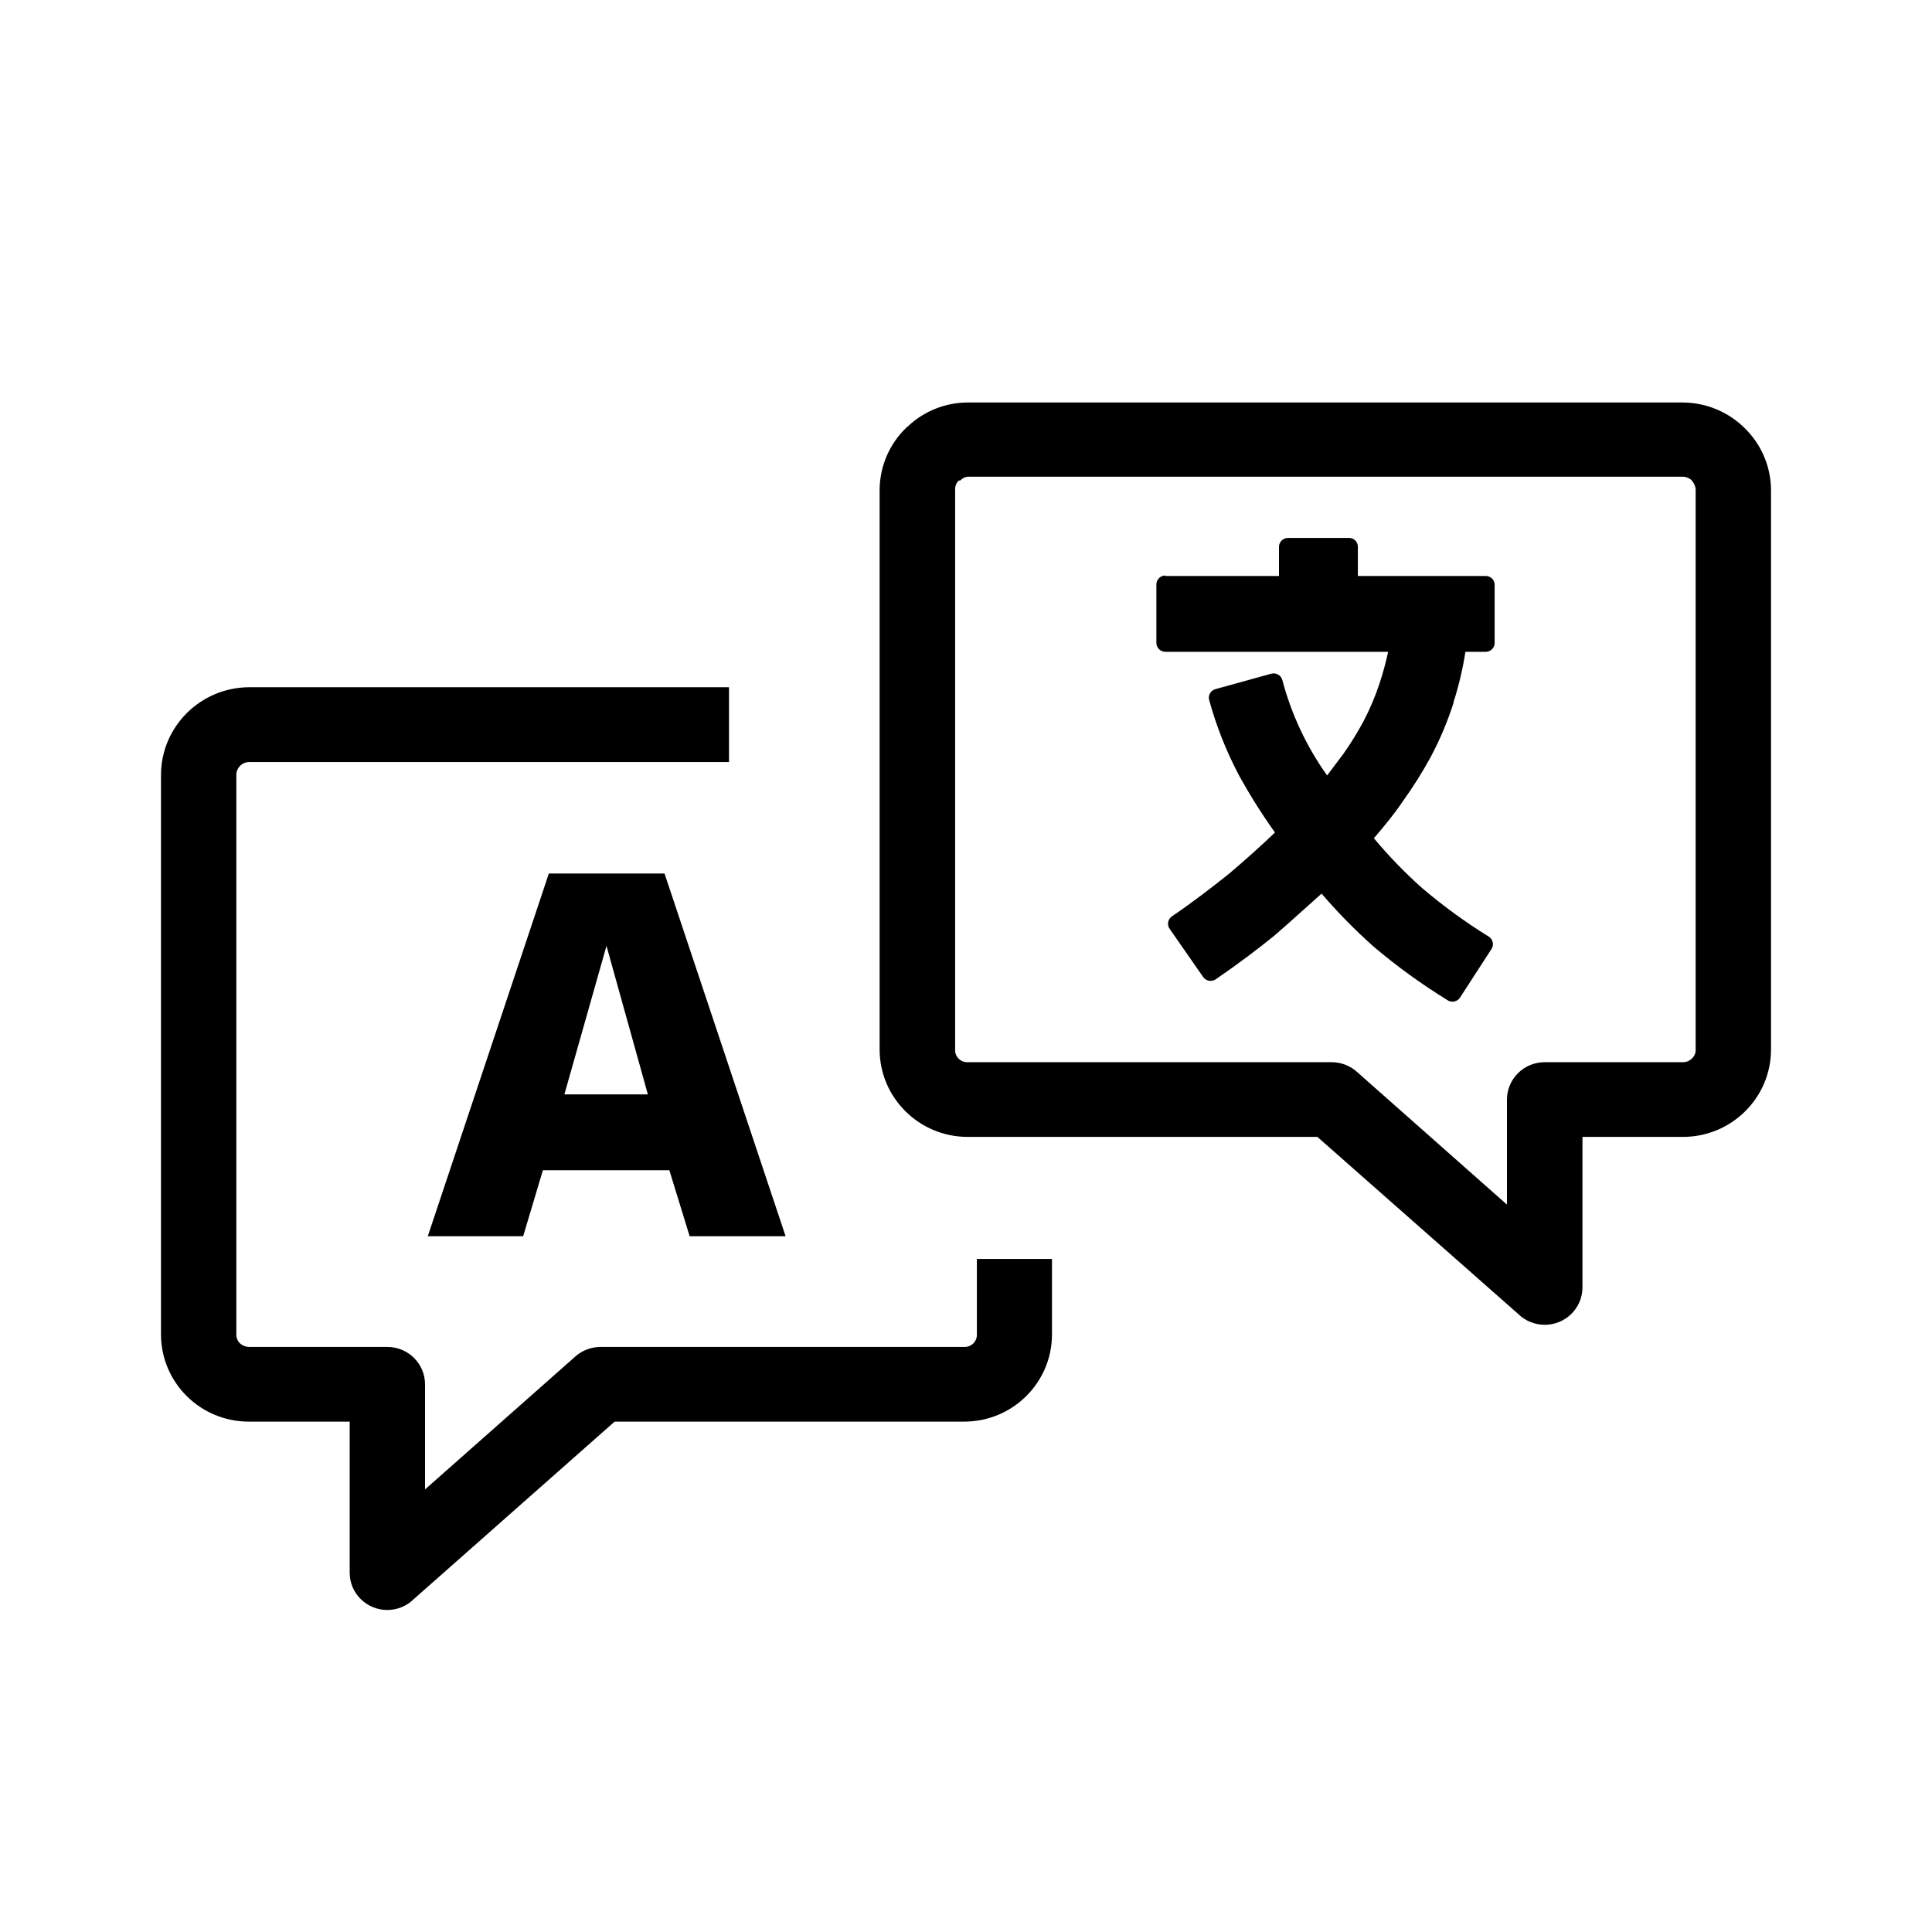 <svg width="24" height="24" viewBox="0 0 24 24" fill="none" xmlns="http://www.w3.org/2000/svg">
<path d="M5.28 18.502L7.148 16.85C7.234 16.774 7.344 16.733 7.459 16.732H11.984C12.066 16.733 12.134 16.667 12.135 16.585C12.135 16.584 12.135 16.583 12.135 16.582V15.639H13.068V16.582C13.065 17.177 12.58 17.658 11.98 17.66H7.635L5.141 19.864C4.959 20.045 4.663 20.045 4.481 19.864C4.394 19.779 4.345 19.663 4.344 19.541V17.66H3.089C2.489 17.659 2.003 17.177 2 16.582V9.616C2.007 9.022 2.491 8.543 3.089 8.537H9.056V9.466H3.089C3.007 9.47 2.941 9.535 2.936 9.616V16.582C2.936 16.622 2.953 16.66 2.981 16.687C3.01 16.715 3.049 16.731 3.089 16.732H4.811C5.07 16.732 5.28 16.94 5.28 17.197V18.502ZM5.314 15.357L6.818 10.851H8.255L9.759 15.357H8.567L8.315 14.537H6.744L6.499 15.357H5.314V15.357ZM7.011 13.595H8.048L7.534 11.75L7.011 13.595ZM14.472 7.155H15.888V6.794C15.888 6.732 15.939 6.682 16.001 6.682H16.758C16.819 6.682 16.868 6.731 16.868 6.792V7.155H18.457C18.518 7.155 18.567 7.204 18.567 7.265V7.987C18.567 8.047 18.518 8.097 18.457 8.097H18.204C18.171 8.309 18.122 8.518 18.056 8.723V8.733C17.982 8.964 17.887 9.188 17.773 9.403C17.669 9.594 17.552 9.779 17.425 9.956C17.316 10.118 17.195 10.263 17.067 10.413C17.251 10.634 17.451 10.84 17.666 11.032C17.926 11.253 18.203 11.455 18.494 11.635C18.546 11.668 18.561 11.736 18.529 11.787V11.787L18.139 12.389C18.107 12.442 18.038 12.459 17.985 12.427C17.982 12.425 17.979 12.424 17.977 12.422C17.658 12.225 17.354 12.005 17.068 11.763C16.836 11.557 16.619 11.336 16.417 11.101C16.209 11.285 16.022 11.458 15.835 11.619C15.613 11.8 15.38 11.974 15.107 12.162C15.058 12.199 14.988 12.19 14.95 12.142C14.948 12.139 14.946 12.137 14.944 12.134L14.533 11.543C14.495 11.495 14.504 11.425 14.553 11.387C14.555 11.385 14.558 11.383 14.56 11.382C14.83 11.198 15.049 11.028 15.27 10.852C15.459 10.691 15.641 10.53 15.838 10.342C15.674 10.112 15.523 9.872 15.387 9.624C15.232 9.329 15.109 9.018 15.021 8.697C15.004 8.639 15.038 8.578 15.097 8.561H15.097L15.792 8.369C15.851 8.353 15.912 8.387 15.929 8.445C16.041 8.871 16.23 9.274 16.486 9.633L16.692 9.359C16.782 9.231 16.864 9.097 16.938 8.96C17.017 8.809 17.084 8.652 17.137 8.49C17.18 8.361 17.215 8.23 17.244 8.097H14.477C14.416 8.097 14.366 8.048 14.365 7.987V7.26C14.365 7.199 14.415 7.149 14.477 7.149L14.472 7.155V7.155ZM18.867 16.329L16.365 14.123H12.016C11.417 14.12 10.932 13.639 10.927 13.045V6.08C10.93 5.793 11.047 5.519 11.253 5.318L11.286 5.289C11.484 5.105 11.745 5.002 12.016 5H20.911C21.2 5.003 21.475 5.119 21.678 5.323L21.709 5.355C21.894 5.553 21.998 5.813 22 6.083V13.045C21.996 13.639 21.51 14.12 20.911 14.123H19.658V15.999C19.654 16.256 19.441 16.461 19.182 16.457C19.061 16.455 18.945 16.407 18.859 16.322L18.867 16.329ZM16.854 13.313L18.72 14.964V13.66C18.72 13.403 18.93 13.195 19.189 13.195H20.911C20.951 13.194 20.989 13.178 21.017 13.15C21.046 13.123 21.064 13.085 21.064 13.045V6.08C21.062 6.046 21.05 6.013 21.028 5.986L21.017 5.969C20.989 5.941 20.951 5.924 20.911 5.922H12.016C11.983 5.927 11.952 5.944 11.928 5.969H11.911C11.882 5.996 11.865 6.034 11.865 6.074V13.045C11.864 13.127 11.93 13.194 12.013 13.195C12.014 13.195 12.015 13.195 12.016 13.195H16.543C16.657 13.195 16.768 13.237 16.854 13.313V13.313Z" fill="black"/>
</svg>
